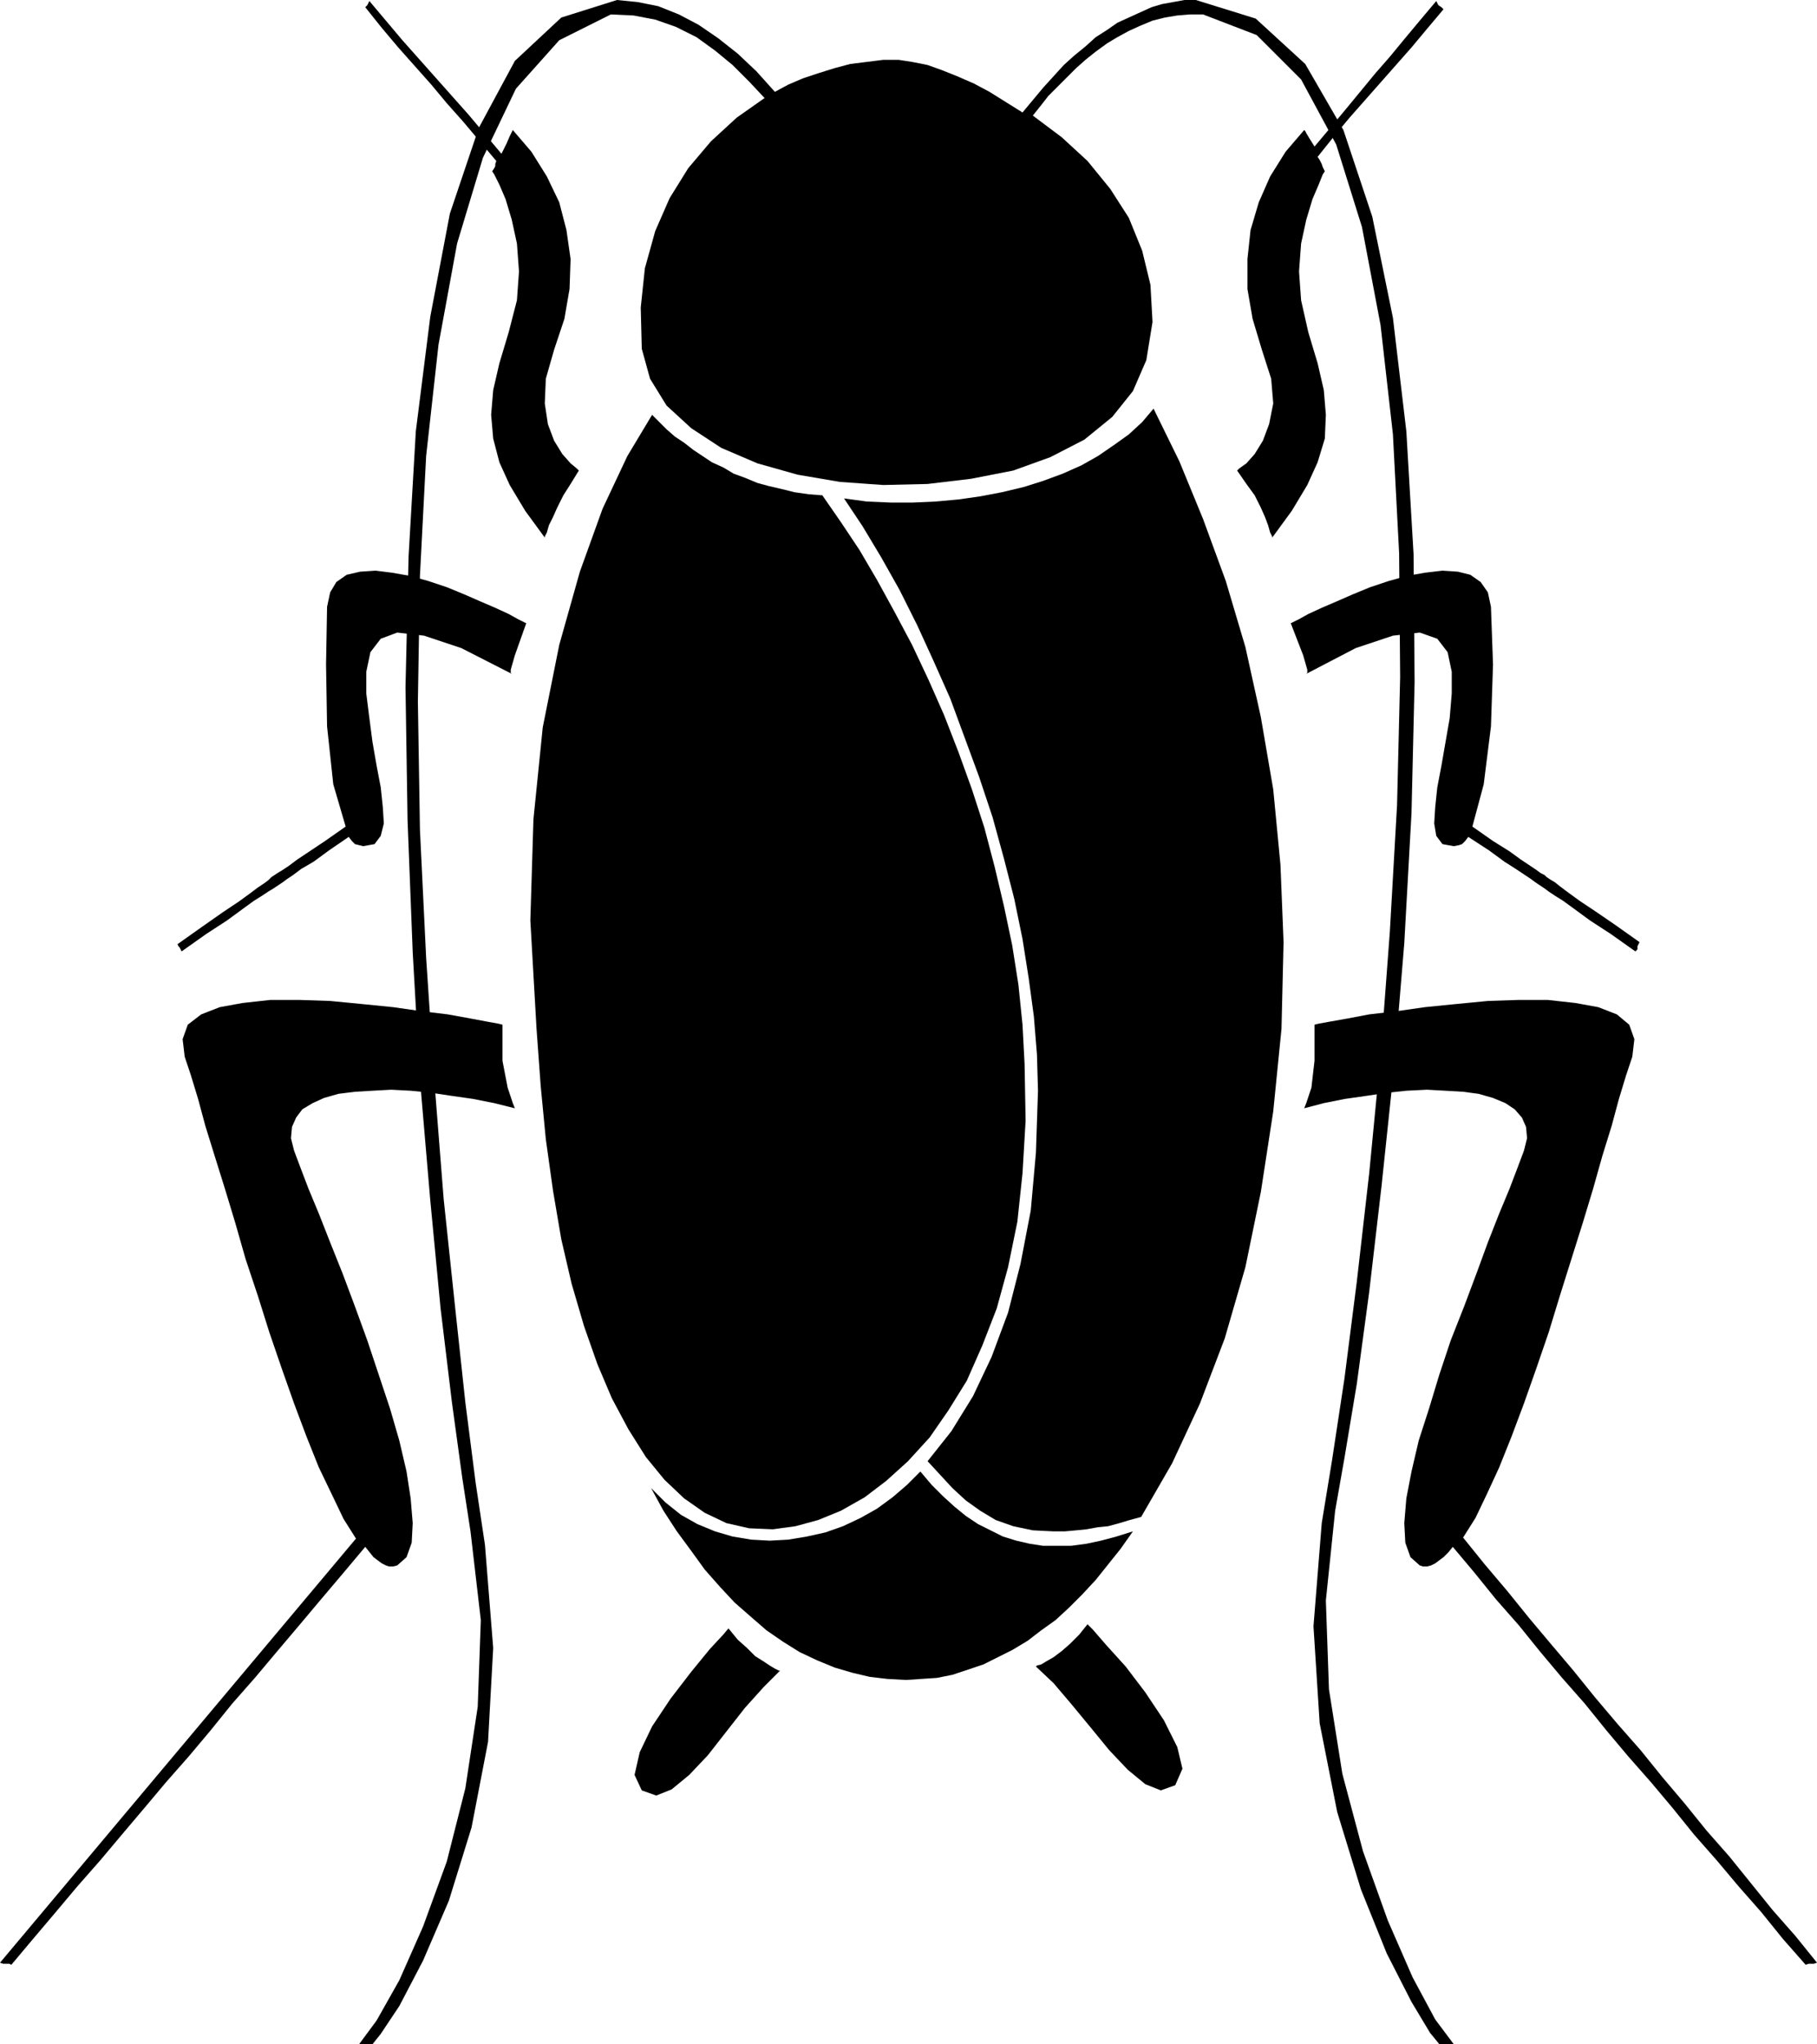 <?xml version="1.0" encoding="UTF-8" standalone="no"?>
<!DOCTYPE svg PUBLIC "-//W3C//DTD SVG 1.0//EN" "http://www.w3.org/TR/2001/REC-SVG-20010904/DTD/svg10.dtd">
<svg xmlns="http://www.w3.org/2000/svg" xmlns:xlink="http://www.w3.org/1999/xlink" fill-rule="evenodd" height="1.981in" preserveAspectRatio="none" stroke-linecap="round" viewBox="0 0 1761 1981" width="1.761in">
<style type="text/css">
.brush0 { fill: rgb(255,255,255); }
.pen0 { stroke: rgb(0,0,0); stroke-width: 1; stroke-linejoin: round; }
.brush1 { fill: none; }
.pen1 { stroke: none; }
.brush2 { fill: rgb(0,0,0); }
</style>
<g>
<polygon class="pen1 brush2" points="871,58 884,60 899,63 913,68 928,74 944,81 959,89 975,99 991,109 1001,97 1011,85 1021,74 1031,63 1041,54 1052,45 1062,36 1073,29 1083,22 1094,17 1105,12 1116,7 1126,4 1137,2 1148,0 1159,0 1217,18 1265,62 1302,126 1330,210 1350,308 1363,418 1370,537 1371,661 1368,788 1361,914 1351,1035 1339,1149 1327,1252 1315,1341 1303,1413 1294,1464 1285,1551 1288,1637 1301,1719 1321,1794 1345,1861 1369,1916 1391,1957 1409,1981 1395,1981 1386,1970 1368,1940 1344,1893 1319,1831 1296,1756 1279,1670 1273,1576 1281,1476 1291,1415 1303,1336 1315,1242 1327,1137 1338,1023 1347,903 1354,780 1357,656 1356,536 1350,421 1338,315 1320,220 1295,140 1261,77 1218,34 1166,14 1153,14 1141,15 1129,17 1117,20 1105,25 1094,30 1083,36 1073,42 1062,50 1052,58 1043,66 1034,75 1025,84 1016,93 1009,102 1001,112 1029,133 1054,156 1076,183 1094,211 1107,243 1115,276 1117,312 1111,349 1098,379 1078,404 1051,426 1018,443 982,456 941,464 899,469 856,470 814,467 773,460 734,449 699,434 670,415 646,393 630,367 622,338 621,298 625,260 635,224 649,192 667,163 689,137 714,114 741,95 726,79 710,63 693,49 675,36 655,26 635,19 614,15 592,14 542,39 500,86 468,153 443,236 425,334 413,442 407,558 405,680 407,804 413,928 421,1048 430,1162 441,1266 451,1359 461,1437 470,1497 478,1597 473,1688 457,1771 435,1842 410,1900 387,1944 369,1971 361,1981 348,1981 365,1958 387,1919 410,1867 433,1804 451,1733 463,1654 466,1570 456,1484 448,1432 438,1359 427,1268 417,1163 407,1046 400,923 395,795 393,666 396,539 403,418 417,307 436,207 464,124 499,59 544,17 598,0 618,2 638,6 658,14 677,24 696,37 715,52 733,69 751,89 764,82 778,76 793,71 809,66 824,62 840,60 856,58 871,58"/>
<polygon class="pen1 brush2" points="1274,993 1278,992 1289,990 1306,987 1327,983 1353,980 1381,976 1411,973 1442,970 1472,969 1500,969 1527,972 1549,976 1567,983 1579,993 1584,1007 1582,1024 1576,1042 1569,1065 1562,1091 1553,1120 1544,1152 1534,1185 1523,1220 1512,1255 1501,1291 1489,1326 1477,1360 1465,1392 1453,1422 1441,1448 1430,1471 1418,1490 1439,1516 1461,1542 1482,1568 1503,1593 1525,1619 1546,1645 1568,1671 1590,1696 1611,1722 1633,1748 1654,1774 1676,1799 1697,1825 1718,1851 1740,1876 1761,1902 1758,1903 1756,1903 1753,1903 1750,1904 1728,1879 1707,1853 1685,1828 1664,1803 1642,1778 1621,1752 1600,1727 1578,1702 1557,1677 1536,1651 1514,1626 1493,1601 1472,1575 1450,1550 1429,1524 1408,1499 1404,1504 1399,1509 1395,1512 1391,1515 1387,1517 1383,1518 1379,1518 1376,1517 1367,1509 1362,1495 1361,1476 1363,1452 1368,1426 1375,1396 1385,1365 1395,1332 1406,1299 1419,1266 1431,1234 1442,1204 1453,1176 1463,1152 1471,1131 1477,1115 1480,1103 1479,1092 1475,1083 1468,1075 1459,1069 1447,1064 1433,1060 1418,1058 1401,1057 1383,1056 1363,1057 1344,1059 1324,1062 1303,1065 1283,1069 1264,1074 1266,1069 1271,1054 1274,1028 1274,993 1274,993"/>
<polygon class="pen1 brush2" points="749,1482 771,1479 793,1473 815,1464 838,1451 859,1435 880,1416 901,1393 919,1367 937,1338 952,1304 966,1268 977,1228 986,1184 991,1137 994,1086 993,1031 991,993 987,954 981,916 973,878 964,840 954,802 942,765 929,729 915,693 900,659 884,625 867,593 850,562 833,533 815,506 797,480 784,479 770,477 758,474 745,471 734,468 722,463 711,459 701,453 690,448 681,442 672,436 663,429 654,423 646,416 639,409 632,402 608,442 584,493 562,554 542,625 526,705 517,794 514,892 520,997 524,1052 529,1104 536,1154 544,1201 554,1244 566,1285 579,1322 593,1355 609,1385 626,1412 644,1434 663,1452 683,1466 704,1476 726,1481 749,1482 749,1482"/>
<polygon class="pen1 brush2" points="487,993 487,1028 492,1054 497,1069 499,1074 479,1069 459,1065 438,1062 418,1059 398,1057 379,1056 361,1057 344,1058 328,1060 314,1064 303,1069 293,1075 287,1083 283,1092 282,1103 285,1115 291,1131 299,1152 309,1176 320,1204 332,1234 344,1266 356,1299 367,1332 378,1365 387,1396 394,1426 398,1452 400,1476 399,1495 394,1509 385,1517 381,1518 377,1518 374,1517 370,1515 366,1512 362,1509 358,1504 354,1499 333,1524 311,1550 290,1575 268,1601 247,1626 225,1651 204,1677 183,1702 161,1727 140,1752 118,1778 97,1803 75,1828 54,1853 32,1879 11,1904 9,1903 6,1903 3,1903 0,1902 345,1491 333,1472 322,1449 309,1422 297,1392 285,1360 273,1326 261,1291 250,1256 238,1220 228,1185 218,1152 208,1120 199,1091 192,1065 185,1042 179,1024 177,1007 182,993 195,983 213,976 235,972 262,969 290,969 320,970 351,973 381,976 409,980 434,983 456,987 472,990 483,992 487,993 487,993"/>
<polygon class="pen1 brush2" points="510,604 499,635 495,649 495,653 496,653 447,628 411,616 385,613 369,619 359,632 355,651 355,672 358,696 361,719 365,742 369,763 371,782 372,798 369,810 363,818 352,820 348,819 344,818 341,815 338,811 319,824 304,835 292,842 284,848 278,852 274,855 271,857 268,859 265,861 260,864 254,868 246,873 235,881 220,892 200,905 176,922 175,920 174,918 173,917 172,915 196,898 216,884 231,874 242,866 250,860 256,856 260,853 263,850 266,848 269,846 274,843 280,839 288,833 300,825 315,815 335,801 323,760 317,704 316,644 317,588 320,574 326,564 336,557 349,554 364,553 380,555 397,558 415,563 433,569 450,576 466,583 480,589 493,595 502,600 508,603 510,604 510,604"/>
<polygon class="pen1 brush2" points="561,456 553,469 546,480 540,492 536,501 532,509 530,516 528,520 528,521 509,495 494,470 484,448 478,425 476,402 478,378 484,352 493,322 501,291 503,263 501,236 496,213 490,193 484,179 479,169 477,166 479,163 480,161 480,159 481,156 465,137 449,118 433,100 418,82 402,64 386,46 370,27 354,7 355,6 356,5 357,3 358,1 374,20 390,39 406,57 422,75 438,93 454,111 470,130 486,149 491,139 494,132 496,128 497,126 515,147 530,171 542,196 549,223 553,251 552,280 547,309 537,339 529,367 528,391 531,411 537,427 545,440 553,449 559,454 561,456 561,456"/>
<polygon class="pen1 brush2" points="756,1619 755,1619 751,1617 746,1614 740,1610 732,1605 724,1597 715,1589 706,1578 701,1584 688,1598 670,1620 650,1646 632,1673 620,1698 615,1720 622,1735 636,1740 651,1734 668,1720 686,1701 704,1678 722,1655 740,1635 756,1619 756,1619"/>
<polygon class="pen1 brush2" points="1004,1615 1005,1614 1009,1613 1014,1610 1021,1606 1029,1600 1037,1593 1046,1584 1054,1574 1059,1579 1072,1594 1091,1615 1110,1640 1128,1667 1141,1693 1146,1714 1139,1730 1125,1735 1110,1729 1093,1715 1075,1696 1057,1674 1038,1651 1021,1631 1004,1615 1004,1615"/>
<polygon class="pen1 brush2" points="878,1628 860,1627 843,1625 826,1621 809,1616 792,1609 775,1601 759,1591 743,1580 728,1567 712,1553 698,1538 683,1521 670,1503 656,1484 643,1464 631,1442 645,1456 660,1468 676,1477 693,1484 710,1489 728,1492 746,1493 764,1492 782,1489 800,1485 817,1479 834,1471 850,1462 865,1451 879,1439 892,1426 903,1439 914,1450 925,1460 936,1469 948,1477 960,1483 972,1489 985,1493 998,1496 1011,1498 1024,1498 1038,1498 1053,1496 1067,1493 1082,1489 1098,1484 1086,1501 1074,1516 1062,1531 1049,1545 1036,1558 1023,1570 1009,1580 996,1590 981,1599 967,1606 953,1613 938,1618 923,1623 908,1626 893,1627 878,1628 878,1628"/>
<polygon class="pen1 brush2" points="1251,604 1253,603 1259,600 1268,595 1281,589 1295,583 1311,576 1328,569 1346,563 1364,558 1381,555 1398,553 1413,554 1425,557 1435,564 1442,574 1445,588 1447,644 1445,704 1438,760 1427,801 1447,815 1463,825 1474,833 1483,839 1489,843 1493,846 1497,848 1499,850 1502,852 1507,855 1512,859 1520,865 1531,873 1546,883 1565,896 1589,913 1588,915 1587,917 1587,920 1585,922 1561,905 1541,892 1526,881 1515,873 1507,868 1501,864 1497,861 1494,859 1491,857 1488,855 1484,852 1478,848 1469,842 1458,835 1443,824 1423,811 1420,815 1417,818 1414,819 1409,820 1398,818 1392,810 1390,798 1391,782 1393,763 1397,742 1401,719 1405,696 1407,672 1407,651 1403,632 1393,619 1376,613 1350,616 1314,628 1266,653 1267,653 1267,649 1263,635 1251,604 1251,604"/>
<polygon class="pen1 brush2" points="1199,456 1208,469 1216,480 1222,492 1226,501 1229,509 1231,516 1233,520 1233,521 1252,495 1267,470 1277,448 1284,425 1285,402 1283,378 1277,352 1268,322 1261,291 1259,263 1261,236 1266,213 1272,193 1278,179 1282,169 1284,166 1282,162 1281,159 1279,155 1277,152 1293,132 1308,114 1323,97 1338,80 1353,63 1368,46 1383,28 1399,9 1397,7 1394,5 1393,3 1392,1 1376,20 1361,38 1347,55 1333,71 1319,88 1305,105 1290,123 1274,142 1269,134 1266,129 1265,127 1264,126 1246,147 1231,171 1220,196 1212,223 1209,251 1209,280 1214,309 1223,339 1232,367 1234,391 1230,411 1224,427 1216,440 1208,449 1201,454 1199,456 1199,456"/>
<polygon class="pen1 brush2" points="1106,1470 1095,1473 1085,1476 1074,1479 1064,1480 1053,1482 1043,1483 1032,1484 1021,1484 1001,1483 982,1479 965,1473 950,1464 936,1454 923,1442 911,1429 899,1416 922,1387 943,1353 961,1315 977,1272 989,1225 999,1173 1004,1117 1006,1057 1005,1022 1002,985 997,948 991,910 983,871 973,832 962,792 949,753 935,715 921,677 905,641 889,606 872,572 854,540 836,510 818,483 840,486 863,487 885,487 907,486 929,484 950,481 971,477 992,472 1011,466 1030,459 1048,451 1064,442 1080,431 1094,421 1107,409 1118,396 1143,447 1166,503 1188,563 1207,627 1222,695 1234,765 1241,838 1244,913 1242,997 1234,1077 1222,1155 1207,1228 1187,1297 1163,1360 1136,1418 1106,1470"/>
</g>
</svg>
